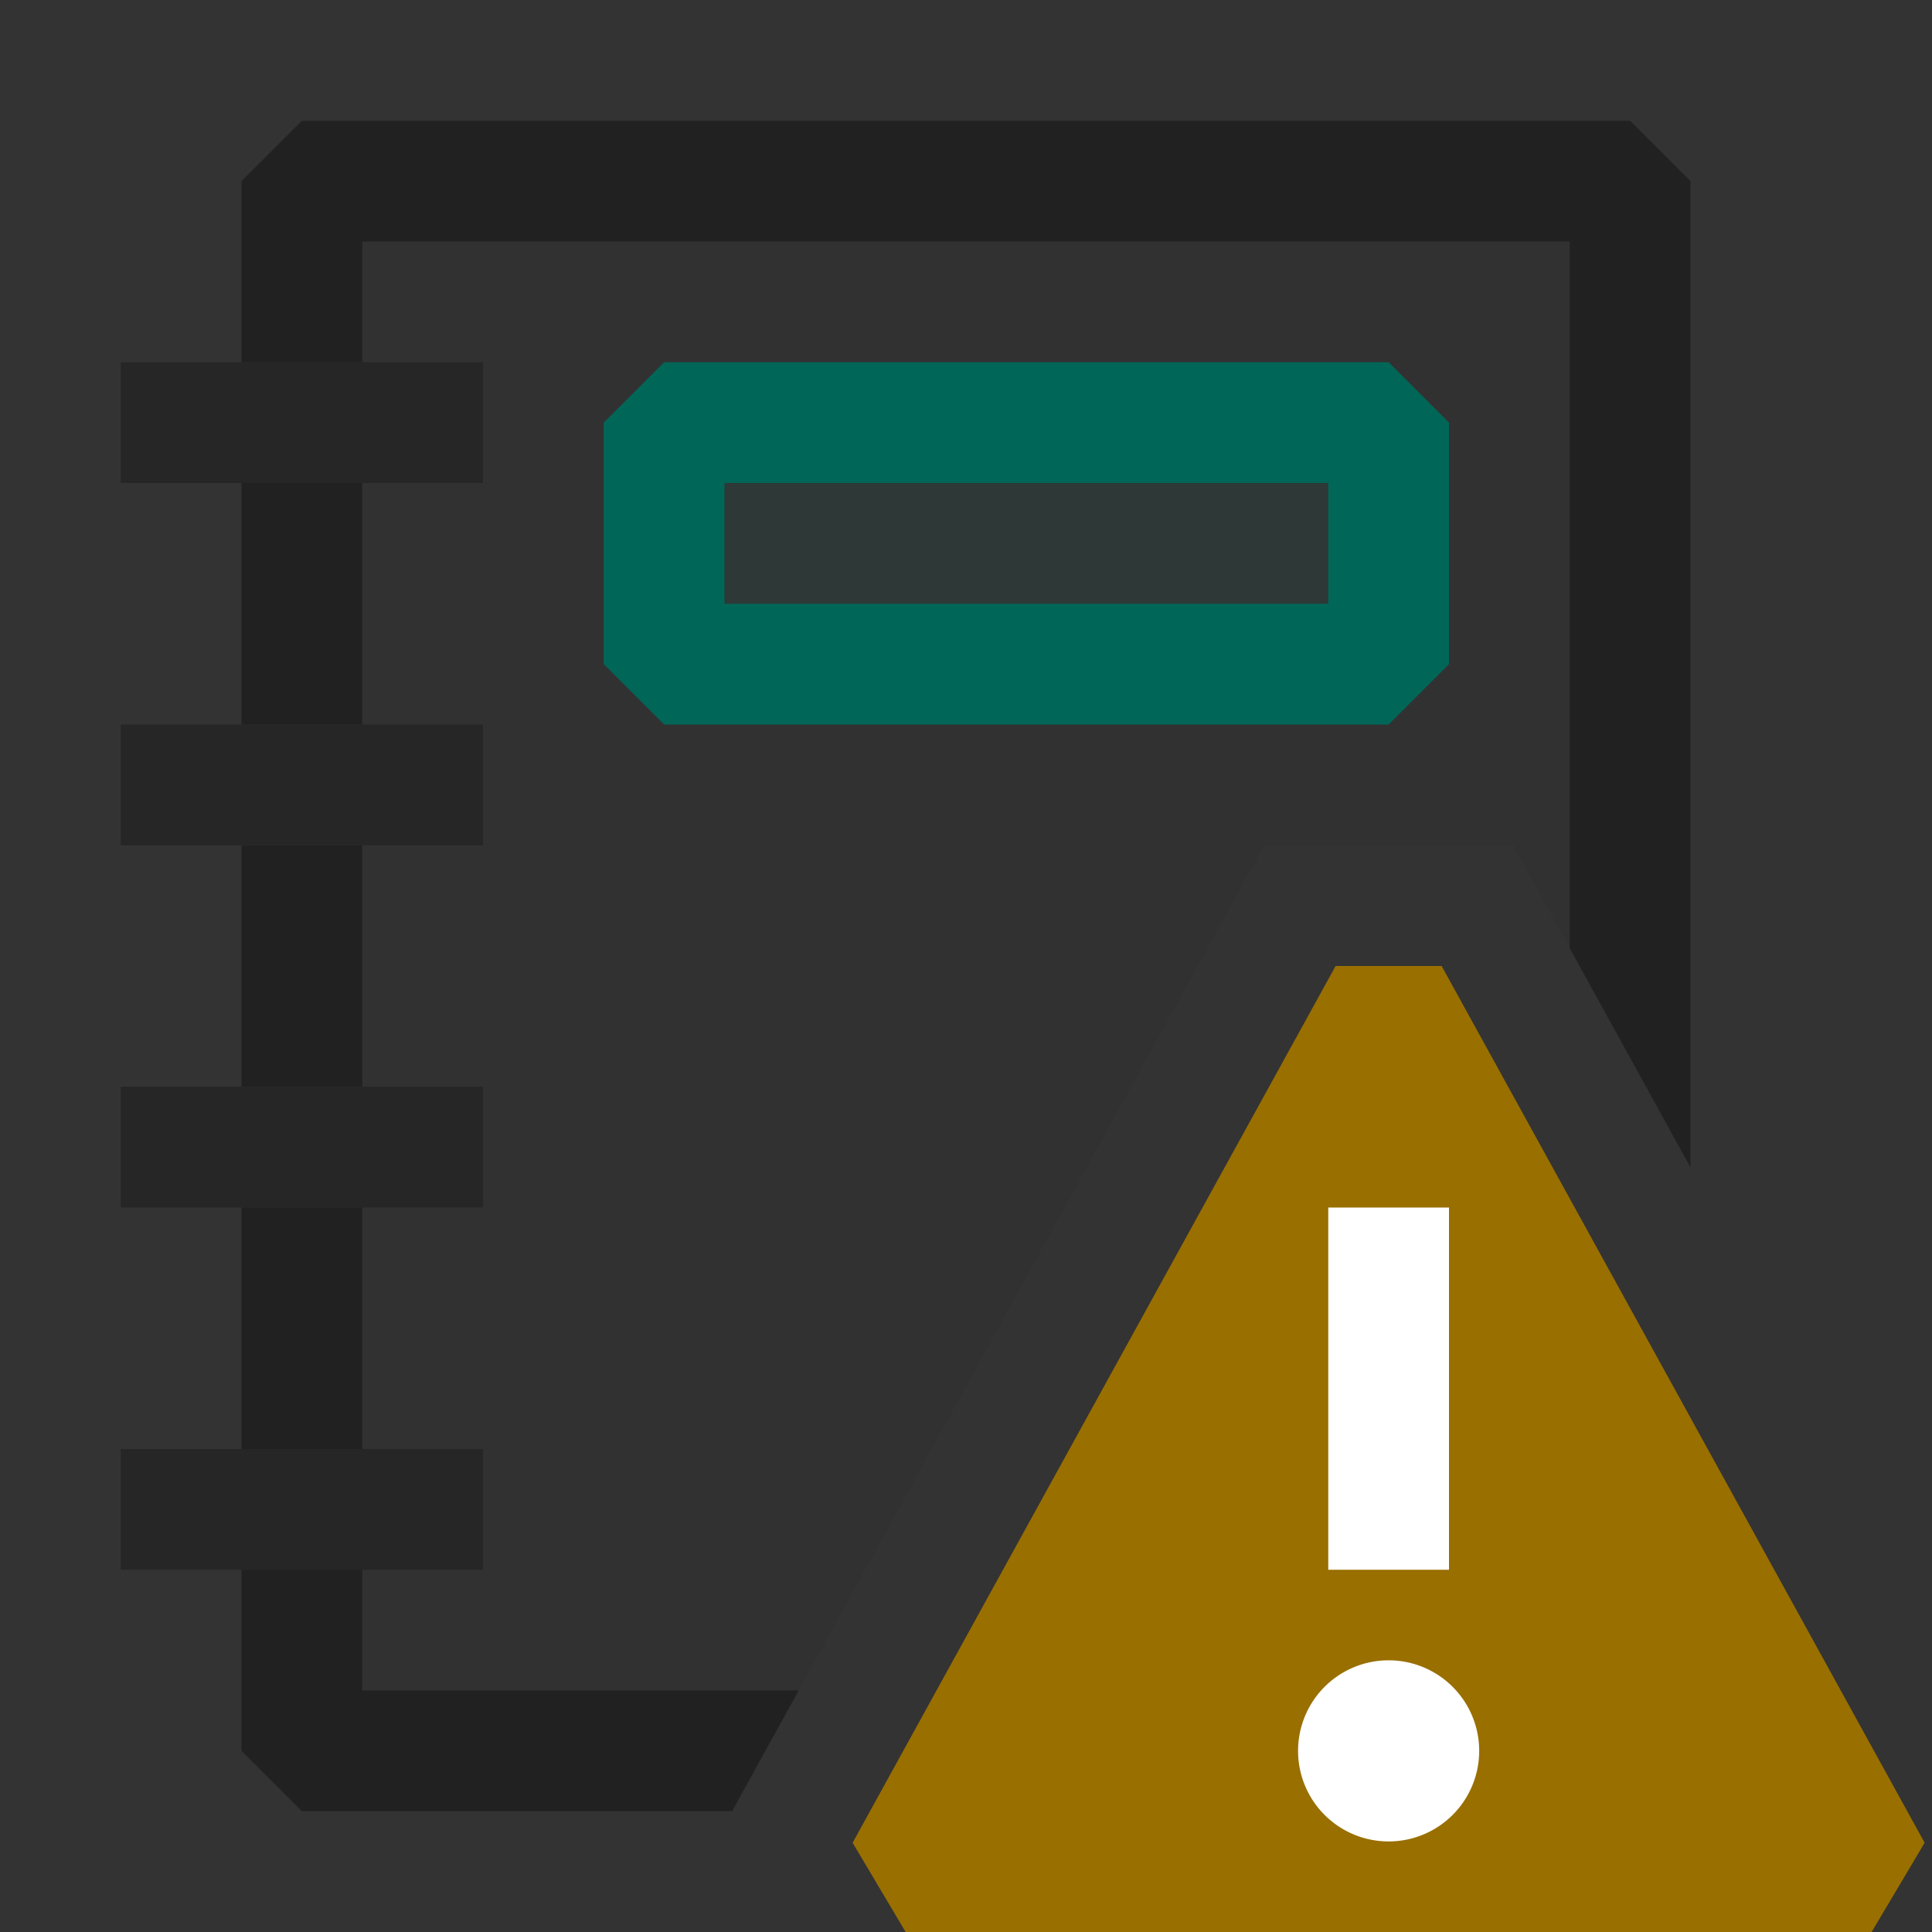 <svg xmlns="http://www.w3.org/2000/svg" viewBox="0 0 16 16">
  <rect x="0" y="0" width="16" height="16" fill="#333333" stroke="none"/>
  <defs>
    <style>.canvas{fill: none; opacity: 0;}.light-defaultgrey-10{fill: #212121; opacity: 0.1;}.light-defaultgrey{fill: #212121; opacity: 1;}.light-teal-10{fill: #006758; opacity: 0.1;}.light-yellow{fill: #996f00; opacity: 1;}.white{fill: #ffffff; opacity: 1;}.light-teal{fill: #006758; opacity: 1;}.cls-1{opacity:0.75;}</style>
  </defs>
  <title>IconLightLogWarning</title>
  <g id="canvas">
    <path class="canvas" d="M16,0V16H0V0Z" />
  </g>
  <g id="level-1">
    <path class="light-defaultgrey-10" d="M10.47,7h2.06l.97,1.76V1.5H2.5V3H4V4H2.5V6H4V7H2.5V9H4v1H2.5v2H4v1H2.5v1.5H6.339ZM6,4h5V5H6Z" />
    <g class="cls-1">
      <path class="light-defaultgrey" d="M4,3V4H1V3ZM1,7H4V6H1Zm0,3H4V9H1Zm0,3H4V12H1Z" />
    </g>
    <path class="light-teal-10" d="M11.5,5.5h-6v-2h6Z" />
    <path class="light-yellow" d="M15.5,16h-8l-.439-.739,4-7.261h.878l4,7.261Z" />
    <path class="light-defaultgrey" d="M3,6H2V4H3ZM3,2H13V7.853l1,1.815V1.5L13.5,1H2.5L2,1.5V3H3Zm0,8H2v2H3Zm3.614,4H3V13H2v1.5l.5.5H6.063ZM3,7H2V9H3Z" />
    <path class="white" d="M12,13H11V10h1Zm.25,1.5a.75.75,0,1,1-.75-.75A.75.75,0,0,1,12.25,14.5Z" />
    <path class="light-teal" d="M11.5,3h-6L5,3.5v2l.5.5h6l.5-.5v-2ZM11,5H6V4h5Z" />
  </g>
</svg>
